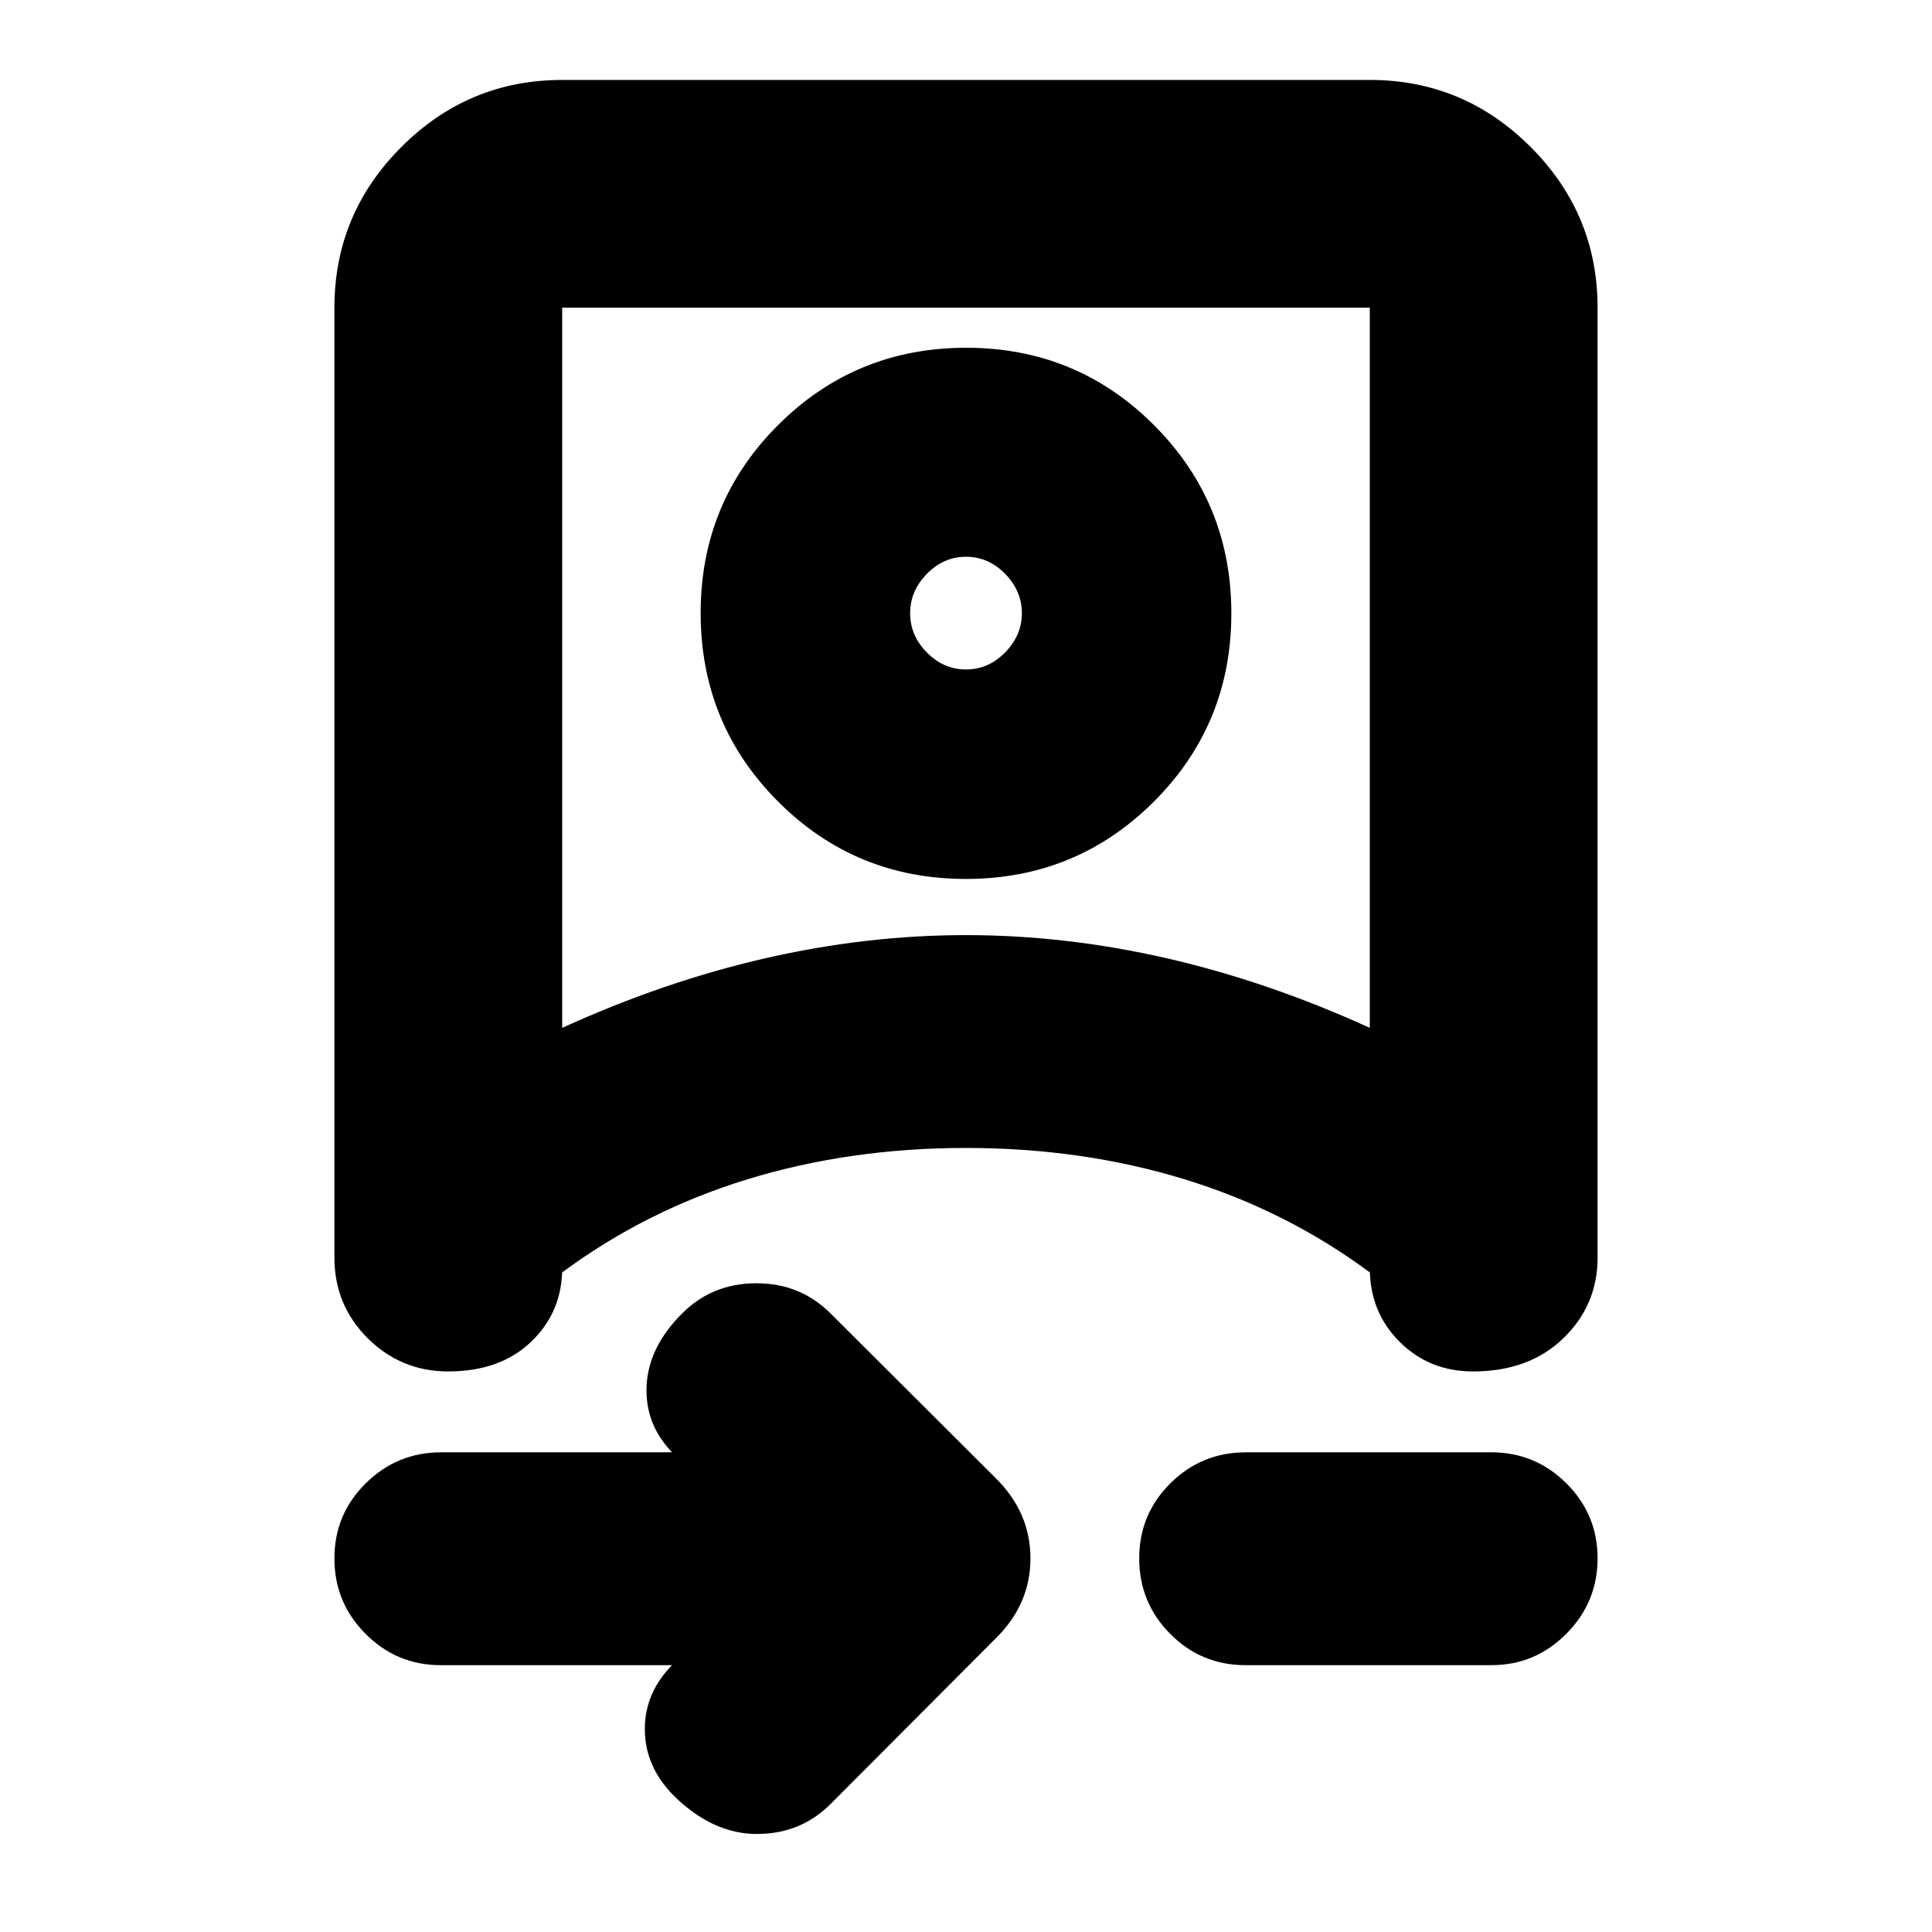 <svg xmlns="http://www.w3.org/2000/svg" height="24" viewBox="0 -960 960 960" width="24"><path d="M333.93-132.59h-115q-21.75 0-37.25-15.52-15.51-15.52-15.51-37.54 0-21.93 15.58-37.31 15.57-15.39 37.42-15.39h114.76l.48.48q-14-14.24-13.12-33.48.88-19.24 17.64-36 15-15 36.89-15 21.88 0 36.88 15l82.13 81.89q17.19 17.06 17.19 39.8 0 22.75-17.19 39.7L412.7-63.59q-15 15-36.88 14.88-21.89-.12-41.17-19.16-14.24-14.48-14.24-32.96 0-18.47 14.24-32.47l-.72.71ZM166.17-807.11q0-46.59 33.29-79.88 33.29-33.29 79.89-33.29h401.3q46.6 0 79.89 33.29t33.29 79.88v471.98q0 23.67-17.04 40.13T732-278.54q-21.82 0-36.59-14.77-14.76-14.76-14.76-36.58v2.15q-41.52-30.8-92.23-46.33-50.7-15.52-108.42-15.52t-108.42 15.52q-50.71 15.53-92.23 46.33v-2.15q0 21.82-15.41 36.58-15.4 14.77-41.25 14.77-23.36 0-39.94-16.46t-16.58-40.13v-471.98Zm113.18 357.85q50.56-23.04 100.85-34.57 50.29-11.52 99.8-11.52 49.52 0 99.8 11.52 50.29 11.53 100.85 34.57v-357.85h-401.3v357.85Zm339.48 316.67q-21.9 0-37.33-15.52t-15.43-37.54q0-21.93 15.5-37.31 15.5-15.39 37.5-15.39h122q21.75 0 37.25 15.41 15.51 15.4 15.51 37.26 0 21.85-15.51 37.47-15.5 15.62-37.25 15.62H618.83ZM480-389.59Zm-.08-133.67q-54.96 0-93.37-38.53-38.4-38.52-38.4-93.56t38.48-93.44q38.48-38.41 93.45-38.41 54.96 0 93.37 38.49 38.4 38.49 38.4 93.48 0 55.08-38.48 93.53-38.48 38.44-93.45 38.44Zm.08-104.09q11.14 0 19.45-8.48 8.31-8.48 8.31-19.45 0-11.07-8.31-19.57t-19.45-8.5q-11.14 0-19.45 8.5-8.31 8.49-8.31 19.57 0 11.07 8.31 19.5t19.45 8.43Zm0-28Z"/></svg>